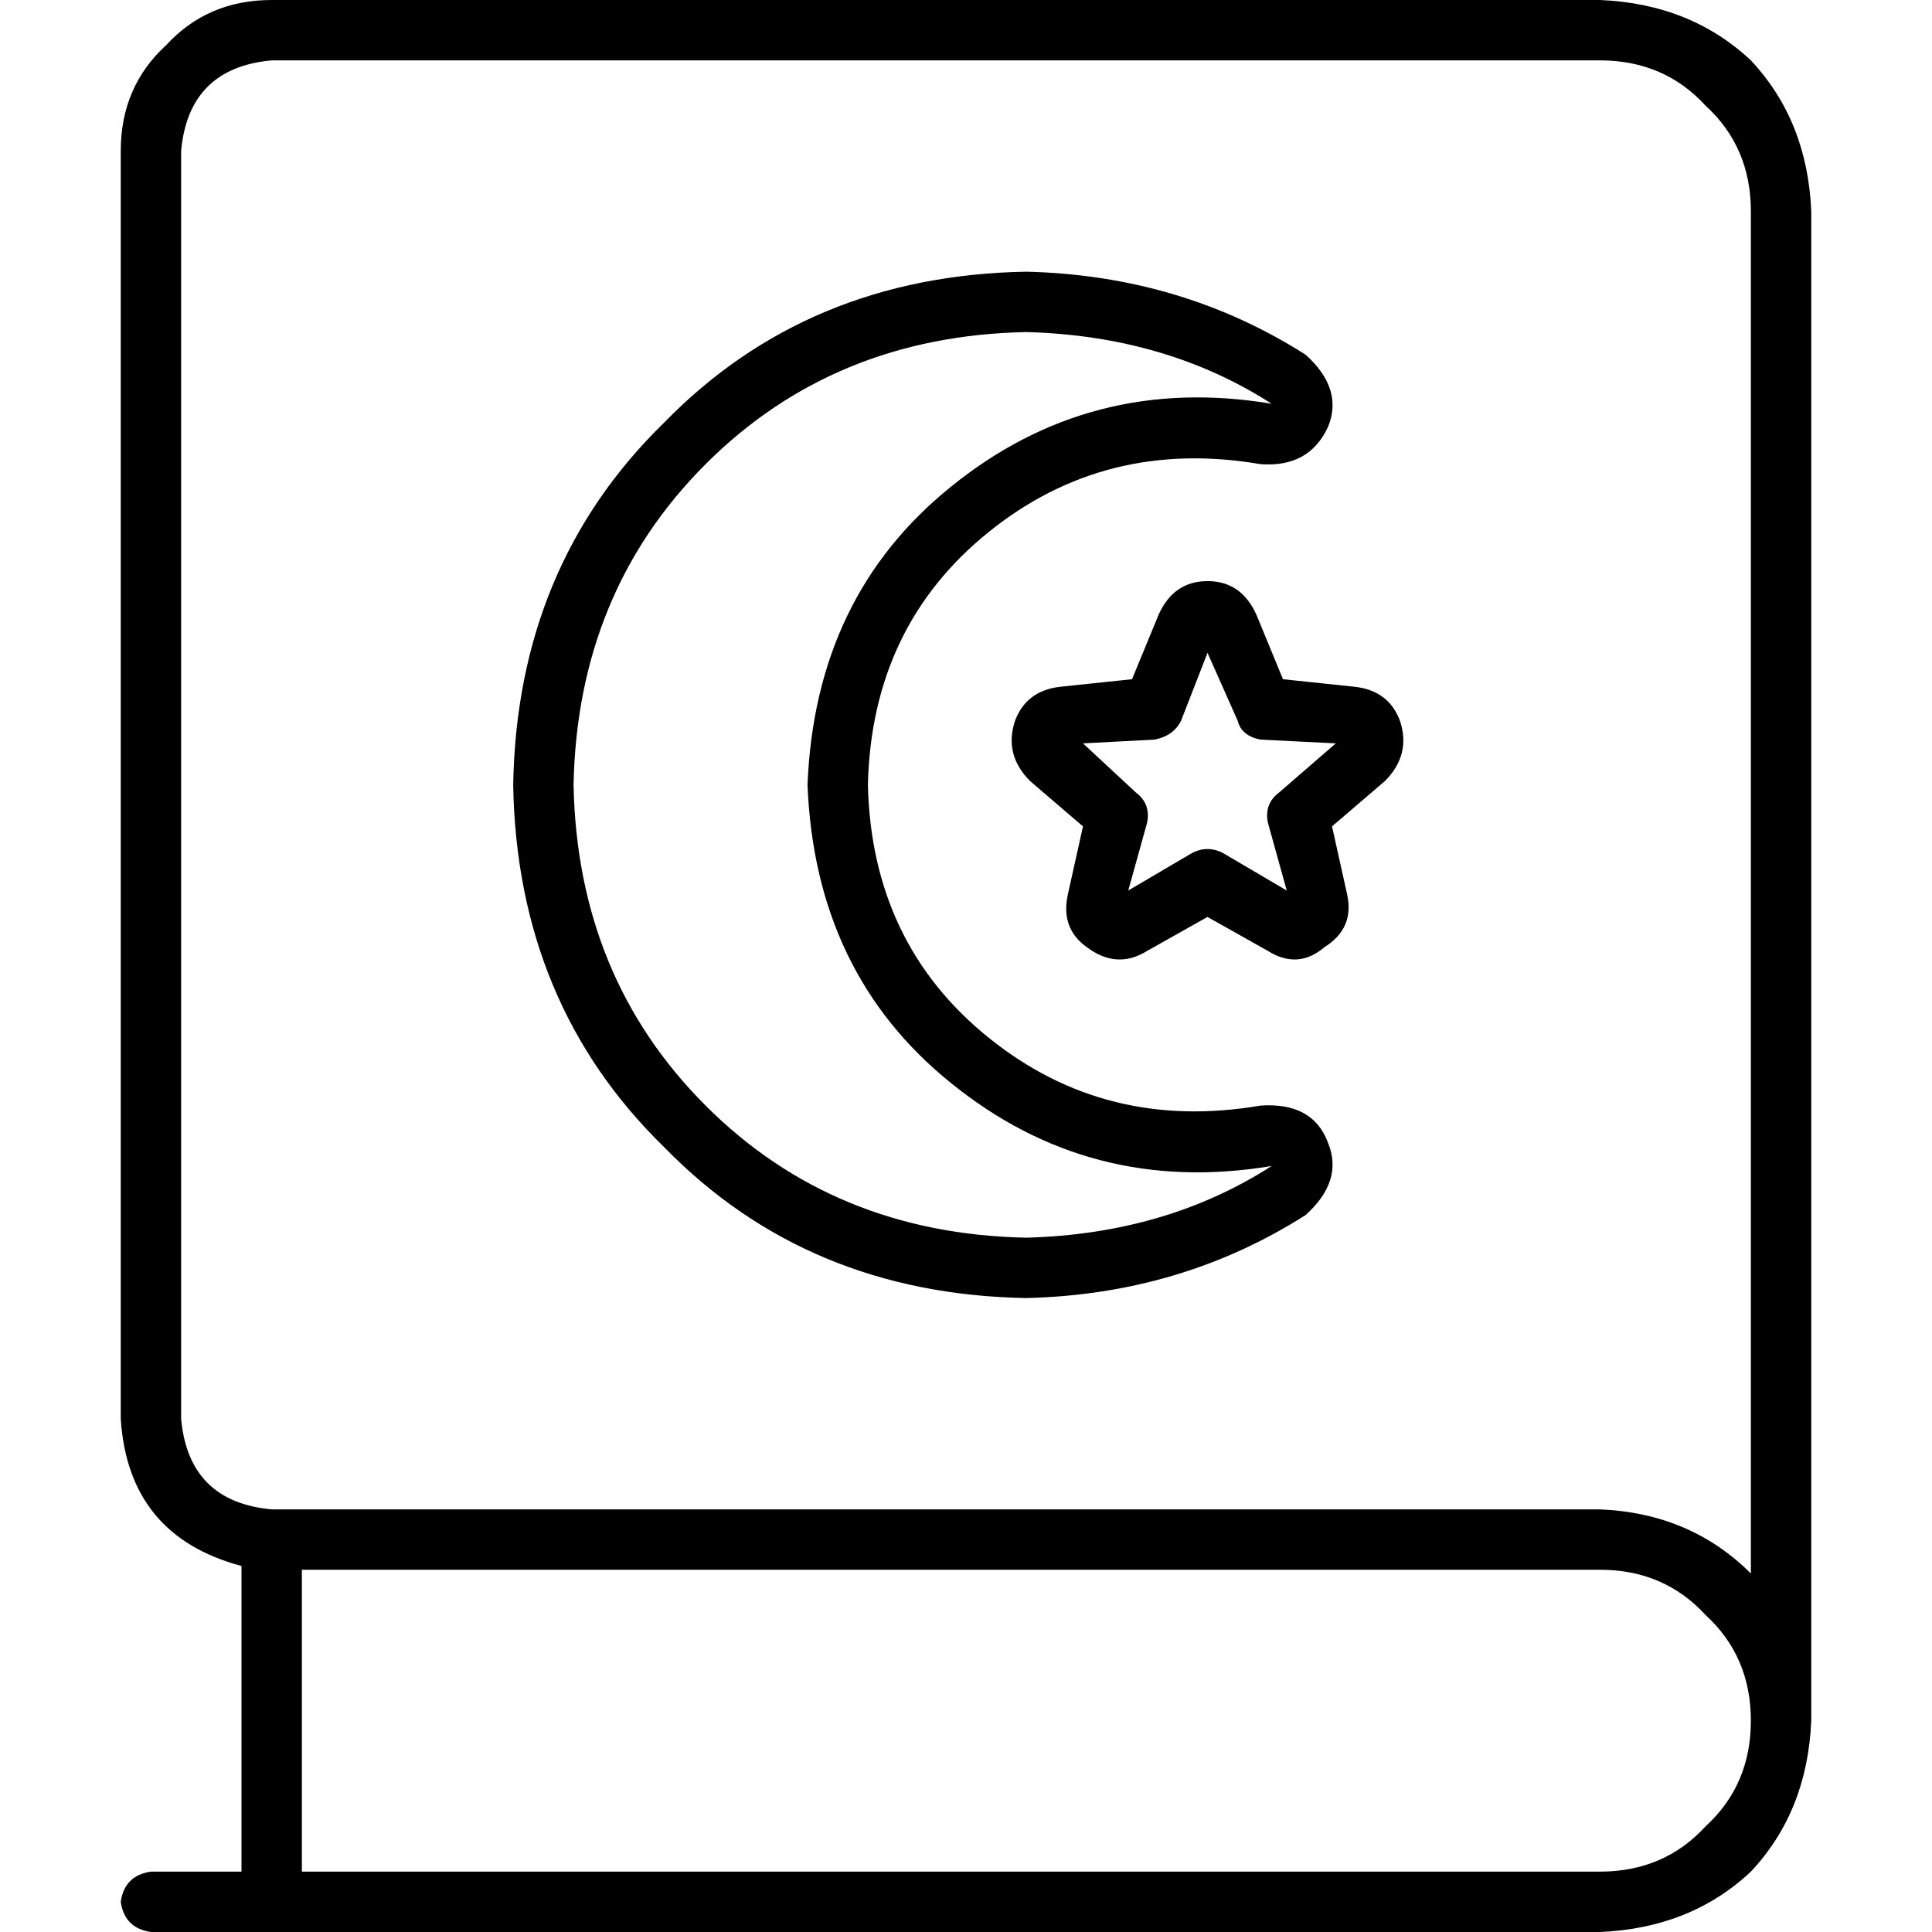 <svg xmlns="http://www.w3.org/2000/svg" viewBox="0 0 512 512">
  <path d="M 424 0 Q 448 1 464 16 L 464 16 Q 479 32 480 56 L 480 456 Q 479 480 464 496 Q 448 511 424 512 L 40 512 Q 33 511 32 504 Q 33 497 40 496 L 64 496 L 64 415 Q 34 407 32 376 L 32 40 Q 32 23 44 12 Q 55 0 72 0 L 424 0 L 424 0 Z M 80 416 L 80 496 L 424 496 Q 441 496 452 484 Q 464 473 464 456 Q 464 439 452 428 Q 441 416 424 416 L 80 416 L 80 416 Z M 424 400 Q 448 401 464 417 L 464 56 Q 464 39 452 28 Q 441 16 424 16 L 72 16 Q 50 18 48 40 L 48 376 Q 50 398 72 400 L 424 400 L 424 400 Z M 307 163 Q 311 154 320 154 L 320 154 Q 329 154 333 163 L 340 180 L 359 182 Q 368 183 371 191 Q 374 200 367 207 L 353 219 L 357 237 Q 359 246 351 251 Q 344 257 336 252 L 320 243 L 304 252 Q 296 257 288 251 Q 281 246 283 237 L 287 219 L 273 207 Q 266 200 269 191 Q 272 183 281 182 L 300 180 L 307 163 L 307 163 Z M 320 173 L 313 191 Q 311 195 306 196 L 287 197 L 301 210 Q 305 213 304 218 L 299 236 L 316 226 Q 320 224 324 226 L 341 236 L 336 218 Q 335 213 339 210 L 354 197 L 334 196 Q 329 195 328 191 L 320 173 L 320 173 Z M 152 208 Q 153 259 187 293 L 187 293 Q 221 327 272 328 Q 309 327 337 309 Q 289 317 252 287 Q 216 258 214 208 Q 216 158 252 129 Q 289 99 337 107 Q 309 89 272 88 Q 221 89 187 123 Q 153 157 152 208 L 152 208 Z M 272 72 Q 313 73 346 94 Q 356 103 352 113 Q 347 124 334 123 Q 293 116 262 141 Q 231 166 230 208 Q 231 250 262 275 Q 293 300 334 293 Q 348 292 352 303 Q 356 313 346 322 Q 313 343 272 344 Q 214 343 176 304 Q 137 266 136 208 Q 137 150 176 112 Q 214 73 272 72 L 272 72 Z" />
</svg>